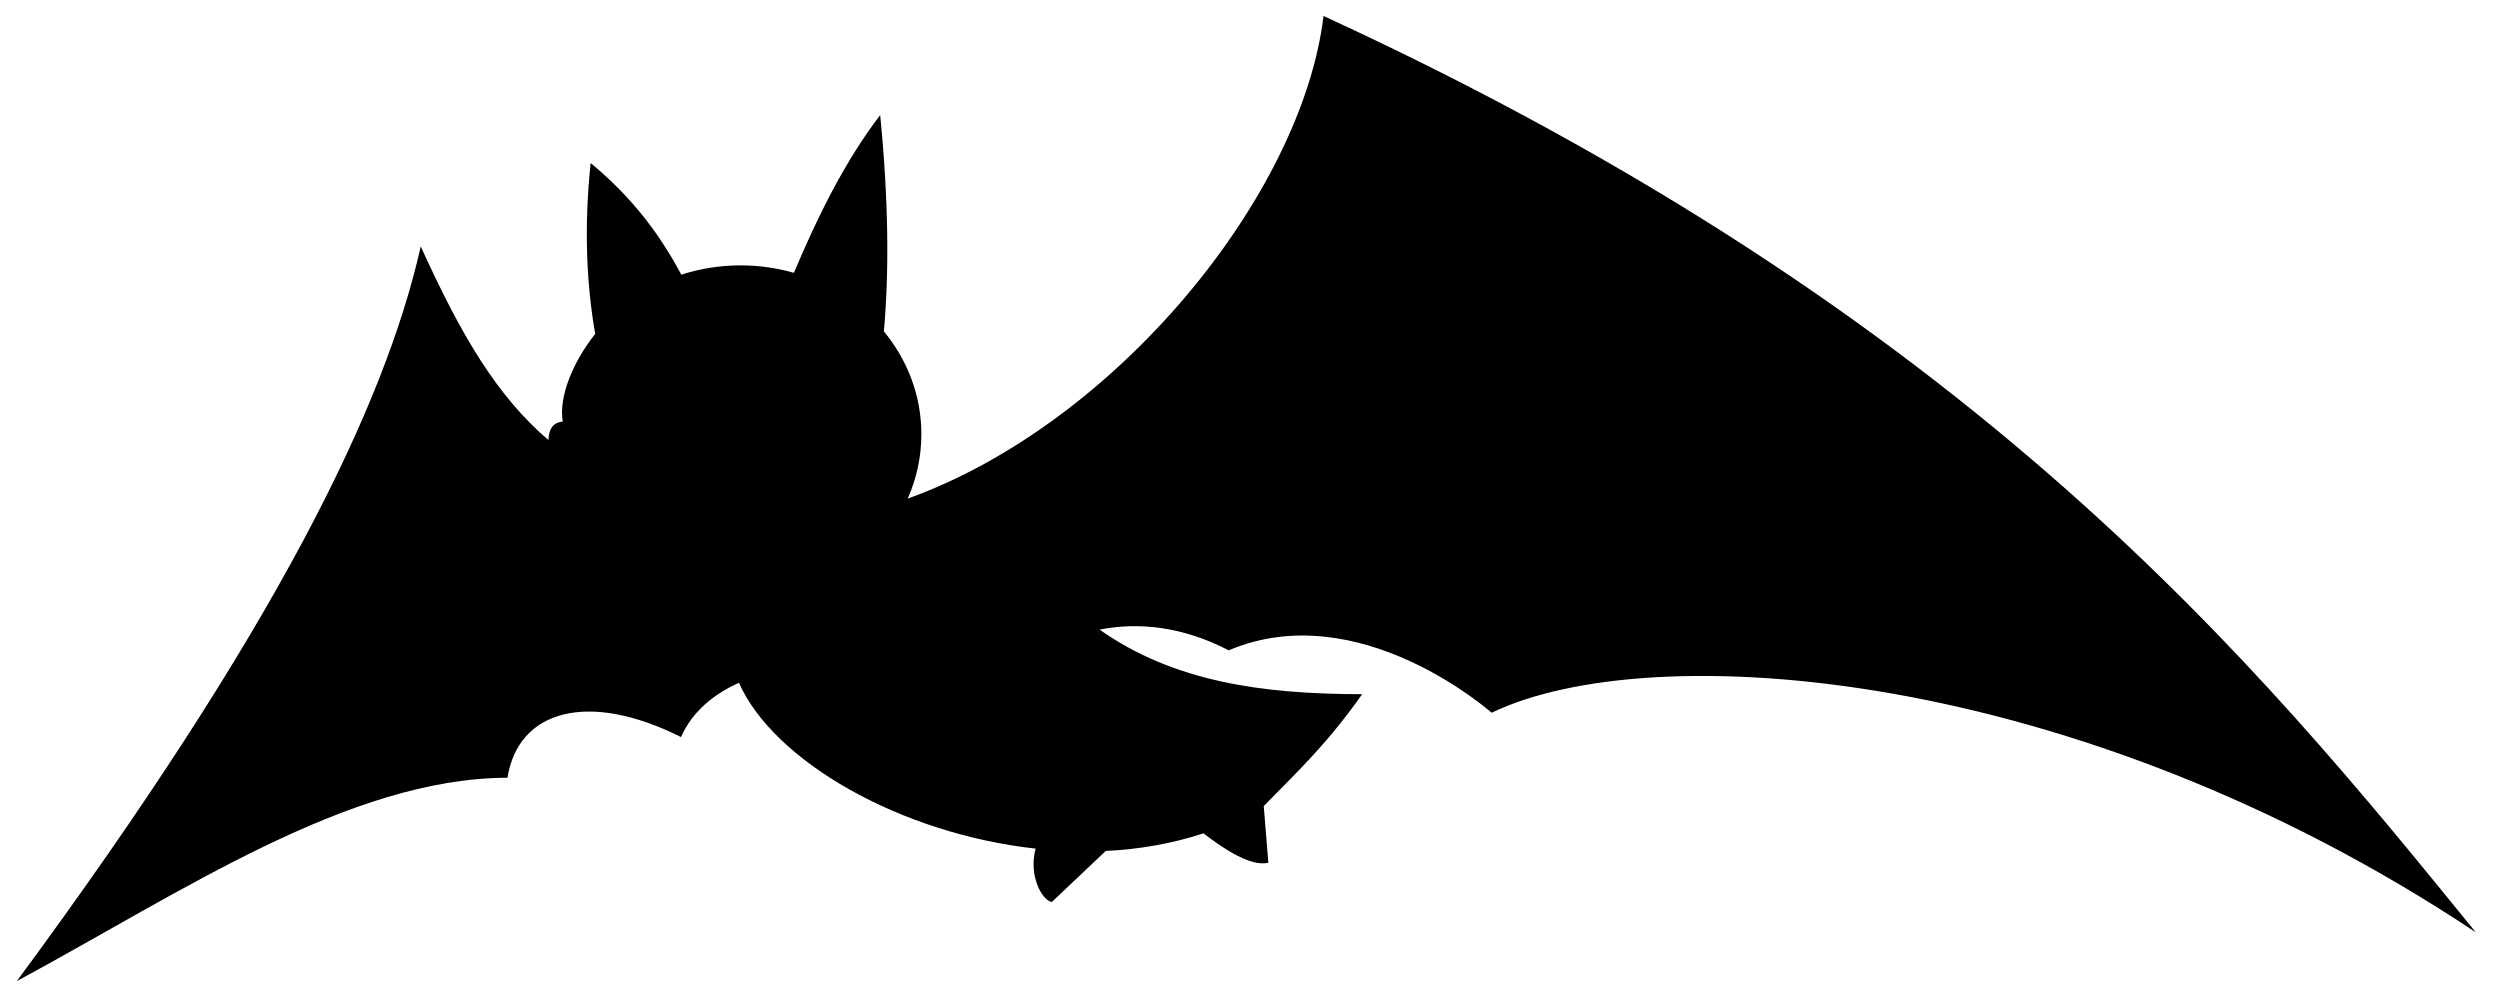<svg xmlns:dc="http://purl.org/dc/elements/1.1/" xmlns:cc="http://creativecommons.org/ns#" xmlns:rdf="http://www.w3.org/1999/02/22-rdf-syntax-ns#" xmlns:svg="http://www.w3.org/2000/svg" xmlns="http://www.w3.org/2000/svg" xmlns:sodipodi="http://sodipodi.sourceforge.net/DTD/sodipodi-0.dtd" xmlns:inkscape="http://www.inkscape.org/namespaces/inkscape" version="1.1" width="931.485" height="370.94" id="svg4059" inkscape:version="0.48.1 r9760" sodipodi:docname="bat_v2_black.svg" inkscape:export-filename="/mnt/pandem0nium/pub/incoming/bat_logo_v2/bat_v2_black.png" inkscape:export-xdpi="90" inkscape:export-ydpi="90" style="display:inline" viewBox="0 0 931.485 370.94">
  <sodipodi:namedview borderopacity="1" objecttolerance="10" gridtolerance="10" guidetolerance="10" inkscape:pageopacity="0" inkscape:pageshadow="2" inkscape:window-width="956" inkscape:window-height="1173" id="namedview9" showgrid="false" inkscape:zoom="0.88204281" inkscape:cx="466.24453" inkscape:cy="37.028713" inkscape:window-x="1920" inkscape:window-y="0" inkscape:window-maximized="0" inkscape:current-layer="layer2" fit-margin-top="0" fit-margin-left="0" fit-margin-right="0" fit-margin-bottom="0" inkscape:snap-nodes="true"/>
  <defs id="defs4061"/>
  <g inkscape:groupmode="layer" id="layer3" inkscape:label="outline" style="display:none" transform="translate(6.267, 5.938)">
    <path style="stroke:none;stroke-width:4.272;marker:none;visibility:visible;display:inline;overflow:visible;enable-background:accumulate" d="m 483.25,-3.219 c -6.089,48.632 -35.337,91.011 -69.216,124.917 -21.835,21.382 -47.04,39.443 -75.347,51.177 5.58,-19.284 1.047,-40.979 -11.5,-56.594 2.456,-29.914 0.689,-59.993 -2.5,-89.781 -15.982,19.265 -27.768,41.544 -37.5,64.5 -12.248,-3.179 -25.727,-2.402 -37.719,0.469 C 239.886,74.102 226.477,59.078 210.625,47.062 c -3.341,23.469 -2.566,47.559 0.25,70.875 -6.69,8.83 -11.261,19.425 -12.062,30.531 -1.929,1.342 -3.056,3.45 -4.688,0.406 -20.842,-21.113 -32.599,-48.842 -44.938,-75.344 -14.857,72.97 -54,137.54 -93.509,199.575 -20.539,31.209 -42.388,61.407 -64.085,91.862 8.08,2.263 14.376,-5.173 21.382,-7.845 48.068,-26.043 95.02,-57.98 149.805,-67.655 7.738,-1.187 15.652,-1.745 23.531,-1.625 -0.161,-13.92 12.355,-25.879 26.406,-24.625 13.022,-0.105 25.249,5.063 36.719,10.844 3.076,-8.901 9.568,-15.98 17.812,-20.25 15.985,27.532 46.286,42.988 75.659,52.752 10.285,3.537 21.921,5.332 32.028,7.498 -0.729,8.297 2.558,18.647 11.719,20.562 7.843,-6.184 13.79,-15.274 22.592,-19.684 10.899,-0.794 21.804,-2.646 32.189,-5.973 8.186,6.123 18.239,13.288 29.031,9.781 0.24,-7.81 -2.18,-15.602 -1.25,-23.344 14.607,-14.337 28.499,-29.612 39.75,-46.656 -31.891,0.191 -65.39,-1.507 -93.688,-17.375 12.637,-0.243 25.046,3.36 36.094,9.406 26.413,-12.246 57.545,-3.796 80.977,11.373 5.87,3.602 11.373,7.647 16.46,12.19 36.588,-16.891 78.566,-15.824 118.119,-12.206 88.662,9.365 173.268,44.124 247.506,92.706 3.42,1.854 7.162,2.959 10.781,4.406 -11.752,-20.666 -29.054,-37.327 -43.5,-56.125 C 818.679,217.585 746.427,149.415 664.499,94.603 607.295,55.831 546.386,22.78 483.562,-5.938 c -0.104,0.906 -0.208,1.812 -0.312,2.719 z" id="path3993-5" inkscape:connector-curvature="0"/>
  </g>
  <g inkscape:groupmode="layer" id="layer2" inkscape:label="batman-adv" style="display:inline" transform="translate(6.267, 5.938)">
    <g style="display:inline" transform="translate(-51.531, -495.768)" id="layer1">
      <path d="m 538.406,495.768 c -8.057,66.934 -77.316,151.945 -154.938,179.844 3.277,-7.4 5.094,-15.494 5.094,-24 0,-14.429 -5.218,-27.7 -13.969,-38.312 1.97,-21.964 1.774,-48.677 -1.375,-80.594 -13.002,16.958 -23.303,37.766 -32.156,58.781 -6.273,-1.803 -12.937,-2.781 -19.844,-2.781 -7.734,0 -15.176,1.229 -22.094,3.469 -7.42,-13.906 -17.47,-28.117 -33.781,-41.594 -2.5,23.488 -1.593,44.904 1.688,63.656 -8.287,10.451 -13.635,23.36 -12.099,32.684 -4.425,0.361 -5.235,4.01 -5.319,6.884 -19.283,-16.497 -32.601,-39.157 -47.582,-72.162 -13.267,58.989 -53.371,142.167 -150.5,273.75 61.559,-33.225 123.797,-75.618 182.812,-75.781 4.055,-25.331 30.133,-32.483 64.656,-15.156 4.053,-9.207 11.849,-15.858 21.594,-20.219 12.892,29.168 60.064,56.235 110.531,61.781 -2.715,10.316 2.483,19.281 6.031,19.906 L 457.25,806.893 c 12.405,-0.594 24.701,-2.702 36.406,-6.562 8.394,6.413 17.718,12.378 24.188,10.969 l -1.719,-21.125 c 13.747,-14.04 23.512,-23.141 36.688,-41.697 -37.608,-0.033 -70.293,-4.69 -97.844,-24.053 14.314,-2.875 30.901,-1.224 48.094,7.719 48.645,-20.646 97.969,23.25 97.969,23.25 59.365,-28.551 217.479,-17.578 366.688,81.812 -81.509,-100.354 -186.35,-229.511 -429.312,-341.438 z" id="path3993" style="stroke:none;stroke-width:4.272;marker:none;visibility:visible;display:inline;overflow:visible;enable-background:accumulate" inkscape:export-filename="/home/sven/dokumente/bat_logo_v2.png" inkscape:export-xdpi="90" inkscape:export-ydpi="90" inkscape:connector-curvature="0" sodipodi:nodetypes="ccscccscccccccccccccccccccccc"/>
      <path d="m 287.377,691.217 6.325,6.077 42.426,-3.283 4.041,-10.859 -6.084,5.31 -38.857,6.05 z" id="path4001" style="stroke:none;stroke-width:1.772;marker:none;visibility:visible;display:inline;overflow:visible;enable-background:accumulate" inkscape:connector-curvature="0" sodipodi:nodetypes="ccccccc"/>
      <path fill="currentColor" d="m 304.038,658.908 c 3.736,-7.353 3.373,-7.754 27.471,-14.847 15.16,-4.462 30.113,-9.258 32.38,-2.073 l 18.53,-4.868 0.548,3.174 -18.321,6.492 c -3.791,21.996 -3.666,19.926 -20.711,21.971 -27.639,3.316 -30.328,6.177 -39.393,-6.061 l -7.324,1.01 c -3.775,8.342 -0.877,8.426 -25.477,7.632 -16.187,-0.522 -14.203,-0.237 -17.228,-15.15 -1.353,-6.669 -0.338,-7.911 21.303,-5.151 17.51,2.233 17.194,1.761 21.209,8.923 z" id="path4003" style="stroke:none;stroke-width:1.772;marker:none;visibility:visible;display:inline;overflow:visible;enable-background:accumulate" inkscape:connector-curvature="0" sodipodi:nodetypes="csccccsccssscc"/>
    </g>
  </g>
</svg>